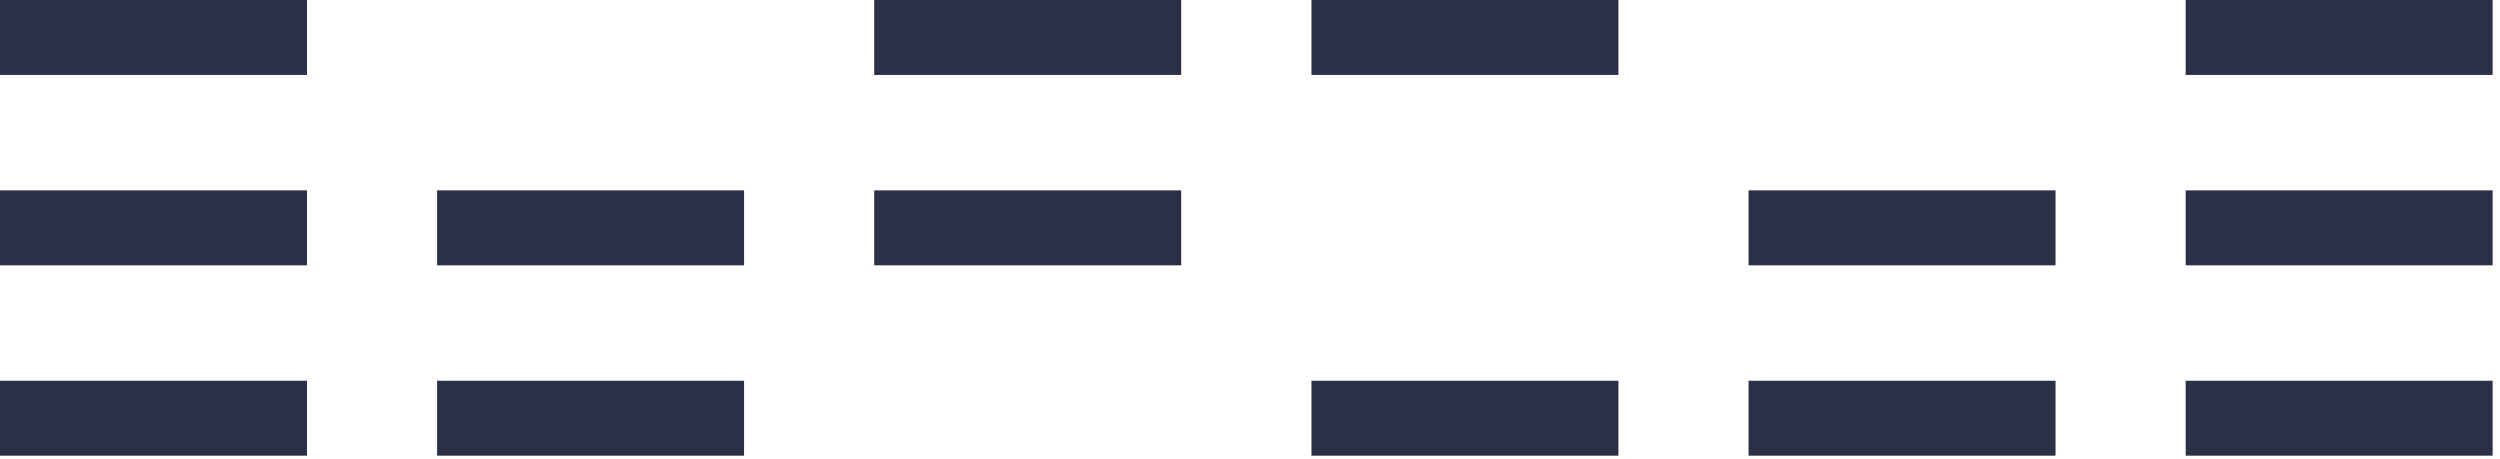<svg width="305" height="56" viewBox="0 0 305 56" fill="none" xmlns="http://www.w3.org/2000/svg">
<path d="M3.10141e-05 46.45L3.05176e-05 55.593L37.449 55.593L37.449 46.45L3.10141e-05 46.45Z" fill="#2C3046"/>
<path d="M3.10141e-05 23.225L3.05176e-05 32.368L37.449 32.368L37.449 23.225L3.10141e-05 23.225Z" fill="#2C3046"/>
<path d="M3.10141e-05 -9.53674e-06L3.05176e-05 9.144L37.449 9.144L37.449 -8.21907e-06L3.10141e-05 -9.53674e-06Z" fill="#2C3046"/>
<path d="M53.327 46.45L53.327 55.593L90.776 55.593L90.776 46.45L53.327 46.45Z" fill="#2C3046"/>
<path d="M53.327 23.225L53.327 32.368L90.776 32.368L90.776 23.225L53.327 23.225Z" fill="#2C3046"/>
<path d="M106.654 23.225L106.654 32.368L144.103 32.368L144.103 23.225L106.654 23.225Z" fill="#2C3046"/>
<path d="M106.654 -9.53674e-06L106.654 9.144L144.103 9.144L144.103 -8.21907e-06L106.654 -9.53674e-06Z" fill="#2C3046"/>
<path d="M159.998 46.45L159.998 55.593L197.448 55.593L197.448 46.45L159.998 46.45Z" fill="#2C3046"/>
<path d="M159.998 -9.53674e-06L159.998 9.144L197.448 9.144L197.448 -8.21907e-06L159.998 -9.53674e-06Z" fill="#2C3046"/>
<path d="M213.325 46.45L213.325 55.593L250.775 55.593L250.775 46.45L213.325 46.45Z" fill="#2C3046"/>
<path d="M213.325 23.225L213.325 32.368L250.775 32.368L250.775 23.225L213.325 23.225Z" fill="#2C3046"/>
<path d="M266.652 46.45L266.652 55.593L304.102 55.593L304.102 46.45L266.652 46.45Z" fill="#2C3046"/>
<path d="M266.652 23.225L266.652 32.368L304.102 32.368L304.102 23.225L266.652 23.225Z" fill="#2C3046"/>
<path d="M266.652 -9.53674e-06L266.652 9.144L304.102 9.144L304.102 -8.21907e-06L266.652 -9.53674e-06Z" fill="#2C3046"/>
</svg>
